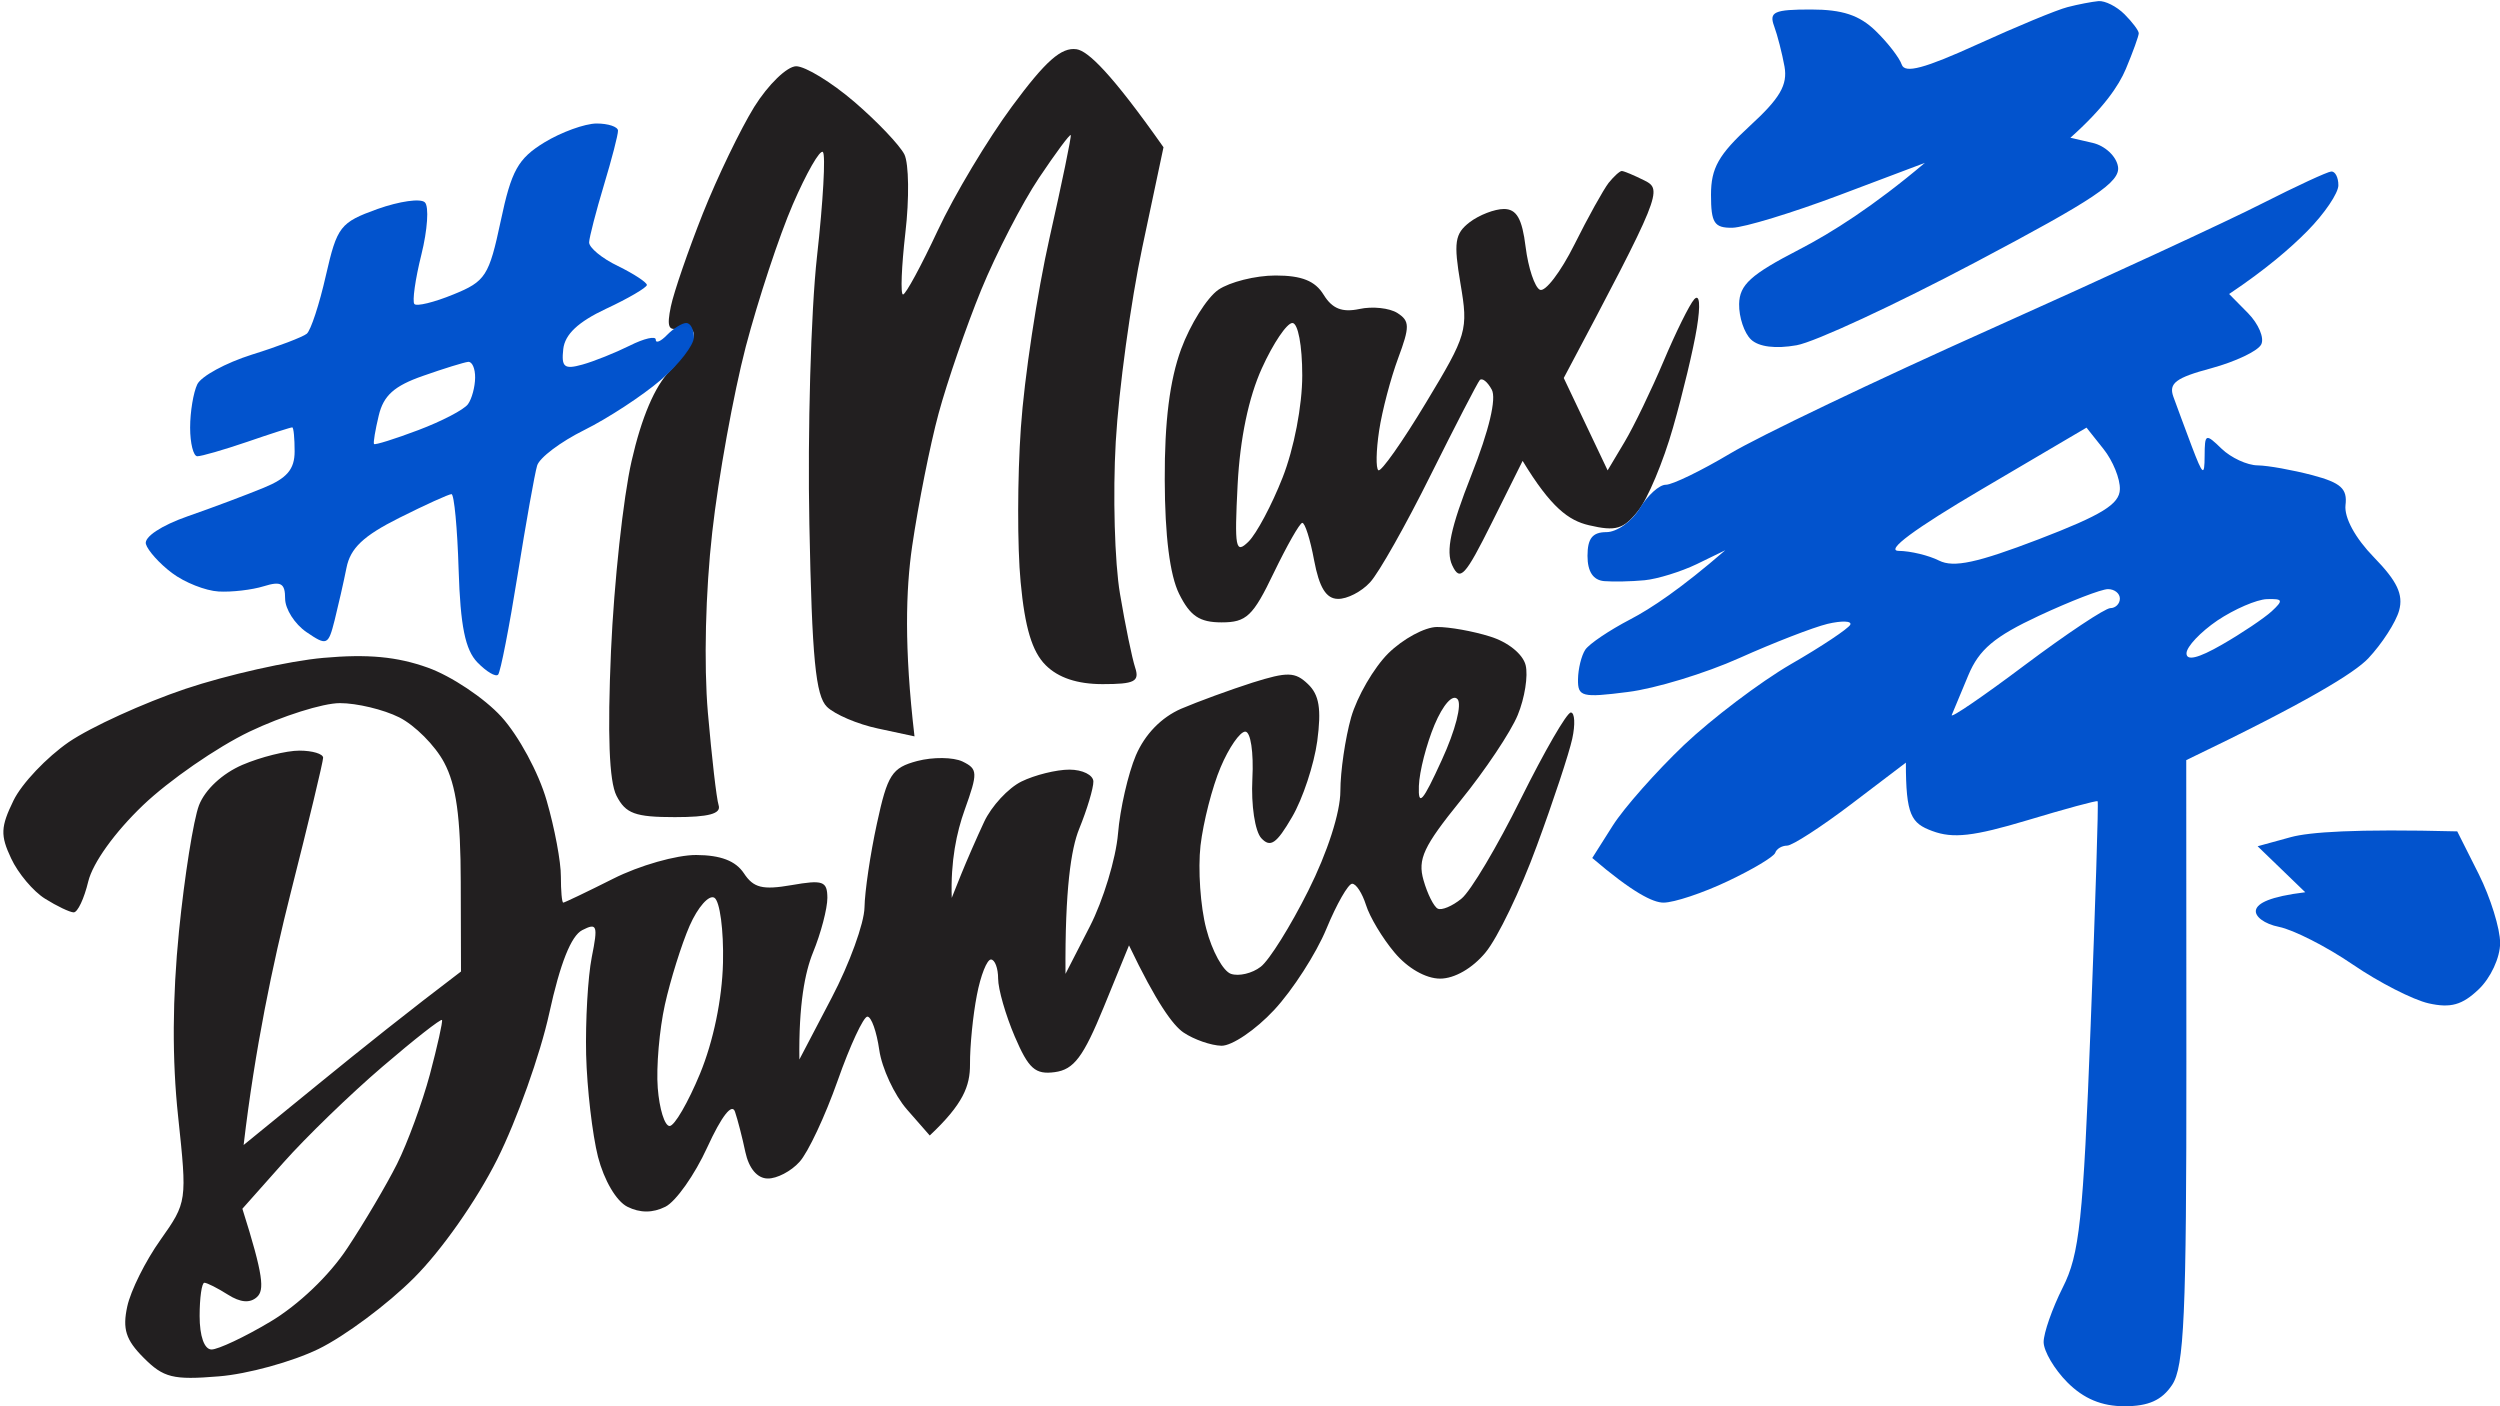 <svg version="1.2" xmlns="http://www.w3.org/2000/svg" viewBox="0 0 2000 1125" width="2000" height="1125">
	<title>logo</title>
	<style>
		.s0 { opacity: .99;fill: #211e1f } 
		.s1 { opacity: .99;fill: #0152cd } 
	</style>
	<g id="Background">
		<path id="Path 0" fill-rule="evenodd" class="s0" d="m1297.4 136.8c1.7 0 9.8 3.4 18.2 7.6 14.5 7.3 13.5 10.9-64.6 158l35.1 73.9 13.6-22.8c7.5-12.6 21.5-41.7 31.2-64.6 9.7-23 20.7-45.3 24.5-49.5 4.3-4.6 5.1 4.3 2.1 22.8-2.7 16.8-11.3 52.7-19.1 79.9-7.7 27.1-20.3 57.2-28 66.7-11.6 14.6-17.8 16.4-39.2 11.4-16.3-3.8-30.4-14.1-53.1-51.5l-24.6 49.4c-21.5 43.1-25.5 47.4-31.7 34.2-5.3-11.3-1.3-30.1 15.3-72.2 14.2-35.9 20.2-61.3 16.3-68.4-3.4-6.3-7.7-9.7-9.6-7.6-1.8 2-19.5 36.3-39.3 76-19.7 39.7-41.5 78.3-48.4 85.7-6.8 7.5-18.4 13.5-25.8 13.3-9.4-0.1-14.9-9.1-19-30.8-3.1-16.8-7.4-30.3-9.5-30-2.1 0.2-12.3 18.3-22.8 40-16.6 34.6-21.8 39.6-41.7 39.6-17.7 0-25.2-5.1-34-22.8-7.4-14.9-11.4-46.4-11.5-91.2-0.2-46.8 4-79.8 13.1-104.6 7.3-19.8 20.7-41.2 29.8-47.5 9.1-6.2 29.7-11.4 45.7-11.4 21 0 31.7 4.3 38.5 15.4 6.9 11.2 14.8 14.3 28.6 11.4 10.4-2.3 24.1-0.8 30.4 3.2 10 6.4 10 10.9 0.6 36.2-5.9 15.9-12.8 41.9-15.2 57.9-2.4 15.9-2.7 30.2-0.6 31.7 2.1 1.6 19.2-22.7 38-53.9 33-54.7 34-58.1 27.7-95.3-5.6-33.1-4.6-40 7.3-49.2 7.6-5.8 20-10.6 27.4-10.6 10.2 0 14.6 7.7 17.4 30.4 2.1 16.8 7.3 32.2 11.4 34.2 4.2 2.1 16.6-14.1 27.6-36.1 10.9-21.9 23.3-44.1 27.4-49.4 4.2-5.2 8.9-9.5 10.5-9.5zm-307.3 250.9c-2.6 51-1.7 55.8 8.7 45.6 6.4-6.3 18.7-29.4 27.3-51.3 9.1-23.2 15.7-57.4 15.7-81.7 0-24-3.4-41.9-7.9-41.9-4.4 0-15.4 16.3-24.4 36.2-10.6 23.3-17.5 56.3-19.4 93.1zm159.5 113.9c9.7-0.1 28.8 3.3 42.4 7.6 14.4 4.4 26.3 14.1 28.5 22.9 2.1 8.4-0.7 26.3-6.3 39.9-5.6 13.6-26.2 44.4-45.7 68.4-29.7 36.7-34.5 46.9-29.7 63.7 3.1 11 8.3 21.3 11.4 22.8 3.1 1.6 11.7-2 19-8 7.3-5.9 28.7-41.9 47.5-79.9 18.9-38 36.8-69.1 40-69 3.1 0.1 3.6 9.5 1.1 21-2.5 11.5-15.2 50-28.3 85.5-13 35.6-31.5 74-41.1 85.5-10.4 12.6-24.8 20.9-36.3 20.9-11.4 0-26-8.3-36.5-20.9-9.7-11.5-19.9-28.6-22.8-38-3-9.4-7.9-17.1-11.1-17-3.1 0-12.4 16.2-20.6 36.1-8.2 19.8-27 49-41.8 64.9-14.8 15.9-33.7 28.7-42.1 28.6-8.4-0.2-22.1-5-30.4-10.6-8.4-5.7-21.6-23.7-43.6-69.7l-20.2 49.4c-16.4 40-23.9 49.9-39.1 52-15.7 2.1-21-2.6-32.1-28.5-7.3-17.1-13.3-37.9-13.3-46.3 0-8.3-2.6-15.2-5.7-15.3-3.2-0.1-8.3 12.7-11.3 28.5-3.1 15.8-5.6 40.6-5.5 55.3 0.1 17.4-5.4 31.8-32.2 57l-18.3-20.9c-10-11.5-20-32.9-22.1-47.6-2.1-14.6-6.3-26.6-9.5-26.6-3.1 0-13.9 23.1-23.8 51.3-10 28.3-23.7 57.5-30.5 64.9-6.7 7.5-18.2 13.5-25.5 13.3-8.3-0.1-15-8.1-17.8-21.1-2.4-11.5-6.2-26.1-8.3-32.3-2.4-7.2-10.7 3.4-22.2 28.5-10 21.9-25.1 43.3-33.5 47.5q-15.2 7.6-30.4 0c-8.9-4.5-18.6-21.1-23.5-39.9-4.5-17.8-8.8-54.6-9.5-81.8-0.6-27.1 1.4-62.2 4.5-77.9 5.1-25.5 4.3-27.8-7.6-21.7-8.9 4.5-17.7 26.6-26.4 66.5-7.2 32.9-25.9 85.4-41.6 116.8-16.6 33.1-44.6 73-66.8 95.1-21 21-55.3 46.5-76.2 56.7-21 10.2-56.9 20.1-79.9 21.9-36.5 3-44.1 1.1-60-14.9-14.3-14.3-17-23-13.1-41 2.7-12.6 14.6-36.5 26.5-53.2 21.4-30.3 21.4-30.8 14.2-98.8-4.9-45.4-4.6-95.3 0.7-148.3 4.4-43.9 11.6-89.2 16-100.7 4.9-12.6 18.7-25.4 34.7-32.3 14.7-6.3 35.2-11.4 45.6-11.4 10.5 0 19 2.6 19 5.7 0 3.1-11.7 51.9-26 108.3-14.3 56.5-28.6 124.9-37.6 201.5l60.6-49.4c33.3-27.2 72.4-58.4 113.3-89.4l-0.2-71.3c-0.1-52.5-3.6-77.7-13.3-95.9-7.2-13.6-23.4-29.8-35.9-36.1-12.6-6.3-33.9-11.4-47.5-11.4-13.6 0-46.1 10.3-72.3 22.8-26.1 12.5-64.5 39.1-85.2 58.9-22.6 21.6-40.2 46.1-43.8 61-3.3 13.7-8.5 24.8-11.7 24.7-3.1-0.1-13.4-5-22.8-10.9-9.4-5.8-21.7-20.4-27.2-32.3-8.7-18.4-8.4-25.2 1.9-46.3 6.6-13.6 26.6-34.6 44.3-46.8 17.8-12.1 59.7-31.2 93.2-42.5 33.4-11.2 83.1-22.4 110.3-24.8 35.6-3.2 59-1 83.6 7.8 18.8 6.7 45.3 24.4 58.9 39.3 13.8 15.2 29.8 44.7 36.2 67 6.4 22 11.5 49.3 11.4 60.8 0 11.5 0.8 20.9 1.9 20.9 1 0 19-8.6 39.9-19.1 20.9-10.6 50.8-19.1 66.5-19 19.6 0.1 31.5 4.7 38.1 14.6 7.7 11.7 14.9 13.5 38.1 9.5 25.2-4.4 28.6-3.2 28.7 10.2 0 8.4-5.1 28.1-11.5 43.7-6.4 15.7-11.5 41.4-10.9 85.6l25.9-49.5c14.2-27.1 26-59.6 26.2-72.2 0.2-12.5 4.6-42.6 9.9-66.9 8.5-39.4 12-44.8 32.3-50.2 12.6-3.3 28.8-3.1 36.2 0.4 12.3 6 12.4 8.9 1.7 38.8-6.4 17.8-11.3 40.9-10.3 70.3l7.6-19c4.2-10.4 12.4-29.2 18.3-41.8 5.8-12.5 19.3-27.1 29.9-32.3 10.6-5.2 27.9-9.5 38.3-9.5 10.5 0 19.1 4.3 19.2 9.5 0.1 5.2-5 22.3-11.4 38-6.4 15.7-11.4 48.2-10.9 115.9l19.5-38c10.7-20.9 20.8-54.2 22.5-74.1 1.6-19.8 8.1-48.1 14.3-62.7 7.3-17 20.4-30.4 36.2-37.3 13.6-5.8 39.3-15.2 57.1-20.9 28-8.8 34.1-8.7 44.4 1.2 9 8.6 10.8 19.9 7.4 45.6-2.6 18.8-11.6 46.2-20.2 60.8-12.4 21.3-17.3 24.7-24.6 16.8-5-5.5-8.2-26.3-7.1-47.5 1.1-21.3-1.4-37.7-5.7-37.7-4.2 0-13.1 12.8-19.7 28.5-6.7 15.7-13.9 43.9-16.1 62.7-2.1 18.8-0.1 48.8 4.6 66.5 4.6 17.8 13.5 34 19.8 36.1 6.3 2.1 17-0.4 23.8-5.7 6.8-5.2 23.9-32.6 38-60.8 15.4-30.7 25.7-62.7 25.7-79.8 0-15.7 3.9-42.2 8.6-58.9 4.8-16.7 18.2-39.8 29.8-51.3 11.7-11.5 29.2-21 38.9-21zm-14.5 127.2c-0.6 16.9 3 12.8 18.3-20.7 11-23.9 16.3-44.8 12.6-48.8-3.9-4.2-11.5 4.3-18.4 20.6-6.4 15.3-12.1 37.2-12.5 48.9zm-603.2 175c-4.4 19.9-7 49.8-5.7 66.6 1.3 16.7 5.5 30.4 9.5 30.4 3.9 0 14.8-18.9 24.3-41.8 10.7-26 17.7-59.7 18.4-88.9 0.6-25.9-2.5-49.2-6.9-51.9-4.3-2.6-13.2 7.4-19.8 22.4-6.5 14.9-15.4 43.4-19.8 63.2zm-305.2 126.3l-32.8 36.9c17.1 54 17.6 65.1 11.7 70.6-5.6 5.1-13.2 4.5-23.3-1.9-8.2-5.2-16.7-9.5-18.8-9.5-2.1 0-3.8 12-3.8 26.6 0 16.1 3.7 26.7 9.5 26.8 5.2 0 26.4-9.9 47-22.2 22.5-13.4 47.3-37 61.8-59.1 13.4-20.2 31.2-50.4 39.6-67.1 8.4-16.8 20.2-49 26.3-71.6 6-22.7 10.4-42.3 9.7-43.6-0.7-1.3-22.2 15.5-47.7 37.4-25.6 21.9-61.2 56.4-79.2 76.7z"/>
		<path id="Path 1" fill-rule="evenodd" class="s1" d="m1678.7 0.9c5.2-0.5 14.6 4.2 20.9 10.5 6.3 6.3 11.4 13.1 11.4 15.2 0 2.1-4.6 14.9-10.3 28.5-5.7 13.6-18 31.6-44.4 55.1l17.8 4.1c10 2.3 19 10.8 20.3 19 2 12.3-18.5 26-114 76.5-64.1 33.9-128.5 63.8-143.1 66.4-16.9 3-30.3 1.3-36.5-4.6-5.4-5.1-9.7-17.9-9.5-28.4 0.3-15.4 9.2-23.5 47.9-43.5 26.1-13.5 59.5-34.6 100.7-69.4l-68.4 25.8c-37.7 14.2-76.2 25.9-85.6 26.1-14.5 0.2-17.1-3.8-17.1-26.4 0-21.4 6.1-32.1 31.1-55.1 24.1-22.1 30.3-32.7 27.7-47.5-1.9-10.4-5.6-25-8.3-32.3-4.2-11.4 0-13.3 29.4-13.3 25.2 0 38.8 4.5 51.8 17.1 9.7 9.4 19.1 21.6 20.9 27 2.5 7.3 18.3 3 60.3-16.1 31.4-14.3 63.9-27.8 72.3-29.9 8.4-2.2 19.5-4.3 24.7-4.8zm186.3 136.3c3.2-0.2 5.7 4.8 5.7 11 0 6.3-11.1 22.7-24.7 36.5-13.6 13.8-33.3 30.8-62.7 50.5l15.2 15.4c8.3 8.5 13.1 19.7 10.5 24.9-2.6 5.3-20.6 13.8-40 19.1-28.4 7.6-34.2 12-30.3 22.8 2.6 7.3 9.3 25.2 14.8 39.9 8.8 23.1 10.1 24.1 10.2 7.6 0.1-18.1 0.7-18.4 13.6-5.9 7.5 7.2 20.4 13.2 28.8 13.3 8.3 0.1 28 3.7 43.7 7.8 22.9 6.1 28.2 10.8 26.6 24-1.1 10 7.7 26.3 22.8 41.8 18.5 19 23.6 29.7 20.1 42.5-2.6 9.4-13.7 26.6-24.7 38.3-11 11.6-48.3 34.7-145.6 81.4l0.1 241.4c0.1 202.5-1.8 244-11.4 258.4-8.2 12.3-18.9 17.1-38.1 17.1-18.2 0-32.6-6-45.6-19-10.5-10.5-19-25-19.1-32.3 0-7.3 6.9-27 15.3-43.7 13.4-26.5 16.3-53.4 22.3-209.1 3.8-98.2 6.4-179.2 5.6-179.9-0.7-0.8-26 6.1-56.2 15.2-43.1 12.9-59.5 14.8-76.1 8.6-16.8-6.2-21.1-12.6-21.1-54.7l-43.7 33.2c-24.1 18.3-47.2 33.2-51.3 33.2-4.2 0-8.5 2.6-9.5 5.7-1.1 3.2-18.2 13.4-38.1 22.8-19.8 9.4-42.9 17.1-51.3 17.1-8.4 0-24.6-8-57-35.7l16.4-25.9c9-14.2 34.7-43.2 57-64.5 22.4-21.2 60.8-50.3 85.4-64.6 24.7-14.2 46-28.5 47.6-31.6 1.5-3.1-6.7-3.4-18.2-0.7-11.5 2.8-43.2 15.1-70.4 27.3-27.2 12.2-67.4 24.5-89.4 27.2-36.7 4.7-40 3.8-39.8-10.1 0.1-8.4 2.7-19 5.8-23.7 3.1-4.7 19.3-15.6 36-24.3 16.7-8.7 40.7-24.7 76-55.3l-22.8 11.1c-12.5 6-31.4 11.9-41.8 12.9-10.5 1-25 1.3-32.3 0.7-8.8-0.8-13.3-7.6-13.3-20.2 0-14 4-19 15.2-19 8.3 0 20.3-8.6 26.6-19 6.3-10.5 15.7-19 20.9-18.9 5.2 0 28.3-11.2 51.3-24.9 23-13.8 117.1-58.8 209.2-100 92-41.2 189.5-86.3 216.7-100.2 27.2-13.8 52-25.3 55.1-25.5zm-279.4 254.1c-54.2 31.9-77.7 49.3-66.6 49.4 9.4 0.1 24 3.6 32.3 7.8 11.7 5.8 30.3 1.8 79.7-17.1 50.5-19.4 64.5-28 64.9-39.9 0.3-8.4-5.6-22.9-13.1-32.3l-13.6-17.1zm-10.9 148.8c-6 14.4-12 28.7-13.3 31.9-1.3 3.1 25-14.8 58.4-39.9 33.5-25.1 64.3-45.6 68.5-45.6 4.1 0 7.6-3.5 7.6-7.6 0-4.2-4.3-7.6-9.5-7.6-5.3 0-30.1 9.6-55.2 21.3-35.8 16.7-47.9 27-56.5 47.5zm174.5-17.5c-0.1 6.3 9.3 4.1 28.4-6.9 15.7-9 33.5-21 39.7-26.6 9.6-8.9 9.1-10.2-3.8-9.8-8.2 0.3-26 8-39.6 17.1-13.5 9.2-24.6 20.9-24.7 26.2zm216.6 142.5l17.2 34.2c9.4 18.8 17.1 43.6 17.1 55.1 0 11.7-7.6 28-17.2 37.1-13.1 12.5-22.4 15.1-39.9 11.2-12.5-2.8-39.9-16.8-60.8-31.1-20.9-14.3-47.5-27.8-59-30.1-11.6-2.3-19.8-8.4-18.4-13.7 1.4-5.2 10.8-10.5 39.4-14l-38.1-36.8 26.6-7.3c14.7-4 50.6-6.7 133.1-4.6z"/>
		<path id="Path 2" class="s0" d="m809.7 85c-19.5 26.4-46.3 71.1-59.5 99.4-13.2 28.2-25.7 51.3-27.8 51.2-2.1 0-1.2-22.3 1.9-49.4 3.2-27.2 2.8-55.4-0.8-62.7-3.7-7.3-21.6-26.2-40-42-18.3-15.7-39.3-28.5-46.6-28.5-7.3 0.1-22.4 14.7-33.5 32.5-11 17.8-29.6 56.3-41.2 85.5-11.6 29.3-23.1 62.6-25.5 74.1-3.4 16.4-1.9 20.1 7 17.1 6.3-2 11.4 0.5 11.3 5.7-0.1 5.3-8.6 18.1-18.9 28.6-12.2 12.3-22.9 37.5-30.8 72.2-6.7 29.2-14.1 97.6-16.5 152-2.9 67.1-1.5 104.3 4.4 115.9 7.3 14.3 14.9 17.1 46.7 17.1 27 0 37.2-2.7 35-9.5-1.7-5.2-5.5-38.6-8.6-74.1-3.3-38.6-1.9-96.8 3.5-144.4 4.9-43.9 17-110.6 26.8-148.3 9.9-37.6 26.8-88.9 37.7-114 10.9-25.1 21.6-43.9 24-41.8 2.3 2.1 0.2 39.7-4.7 83.6-4.9 43.9-7.6 140.4-6.1 214.5 2.1 107.1 5 136.9 14.1 145.8 6.3 6.1 24.6 13.9 40.7 17.3l29.3 6.3c-8.4-71.6-6.9-117.4-1.9-152 4.9-33.5 14.4-81.4 21.2-106.4 6.8-25.1 22.1-69.6 34.1-98.9 12-29.2 32.8-69.5 46.2-89.5 13.4-20 24.8-35.4 25.4-34.2 0.6 1.2-7 38-16.9 81.9-9.9 43.9-20.3 112.3-23 152.1-2.8 39.7-2.9 95.3-0.2 123.5 3.4 36.6 9.2 55.7 20 66.5q15.2 15.2 45.6 15.2c25.6 0 29.7-2.1 26-13.3-2.4-7.3-7.9-33.8-12.1-58.9-4.3-25.1-5.8-79.8-3.4-121.6 2.4-41.8 12-112 21.3-155.9l16.9-79.8c-41.8-59.4-60.4-77-69.5-78.4-12.2-1.8-24.7 9.2-51.6 45.6z"/>
		<path id="Path 3" fill-rule="evenodd" class="s1" d="m477.2 98.8c9.4 0 17.1 2.6 17.2 5.7 0.1 3.2-5 22.8-11.3 43.7-6.3 20.9-11.6 41.5-11.8 45.6-0.2 4.2 10.1 12.8 23 19 12.9 6.3 23.3 13.2 23.2 15.2-0.2 2.1-14.8 10.7-32.6 19-22.4 10.5-33 20.5-34.3 32.3-1.6 14.4 0.8 16.4 15.2 12.4 9.4-2.6 26.5-9.5 38-15.2 11.5-5.8 20.9-7.9 20.8-4.8-0.1 3.2 4 1.5 9.1-3.8 5.1-5.2 12-9.5 15.3-9.5 3.4 0 6.1 5.2 6.1 11.4 0 6.3-11.9 21.7-26.6 34.3-14.6 12.5-42.1 30.5-61 39.9-19 9.4-36 22.2-37.8 28.5-1.9 6.2-8.9 45.6-15.6 87.4-6.7 41.8-13.7 77.7-15.6 79.8-1.9 2.1-9.3-2.3-16.6-9.8-9.7-10.1-13.6-29-15-74.1-1-33.3-3.6-60.5-5.7-60.5-2.1 0-20.9 8.5-41.8 19-28.6 14.3-39.1 24.2-42.2 39.9-2.3 11.5-6.6 30.4-9.5 42-5.1 20.1-6.2 20.6-22.5 9.5-9.4-6.4-17.1-18.5-17.1-26.8 0-12.3-3.3-14.2-17.1-9.9-9.4 2.9-25.6 4.8-36.1 4.2-10.5-0.6-27.2-7.2-37.3-14.8-10-7.5-19.4-18-20.9-23.2-1.5-5.6 12.3-14.8 33.5-22.2 19.9-6.9 47.2-17.2 60.8-22.8 18.6-7.6 24.7-14.8 24.7-29.1 0-10.5-0.8-19.1-1.9-19.2-1-0.1-17.3 5.1-36.1 11.6-18.8 6.4-36.8 11.6-39.9 11.5-3.1-0.1-5.7-10.4-5.7-22.9 0-12.6 2.6-28.1 5.7-34.6 3.1-6.5 22.8-17.2 43.7-23.8 20.9-6.5 40.7-14.1 43.9-16.7 3.2-2.6 10.1-23.6 15.3-46.6 9-39.3 11.4-42.4 41.3-53.2 17.5-6.2 34.5-8.7 37.9-5.3 3.4 3.3 2.1 22.1-2.8 41.8-4.9 19.6-7.4 37.5-5.6 39.5 1.7 2.1 15.7-1.3 31.1-7.6 25.9-10.5 28.6-14.8 38-58.9 8.5-40.3 13.8-49.8 34.8-62.7 13.6-8.3 32.4-15.1 41.8-15.2zm-174.2 233.6c-2.8 11.6-4.5 21.9-3.8 22.8 0.6 1 16.6-4 35.4-11.1 18.8-7.1 36.7-16.4 39.8-20.8 3.1-4.3 5.6-13.8 5.7-21.1 0.1-7.4-2.4-13.1-5.6-12.7-3.1 0.3-19.4 5.3-36.1 11.2-23 8-31.6 15.7-35.4 31.7z"/>
	</g>
</svg>